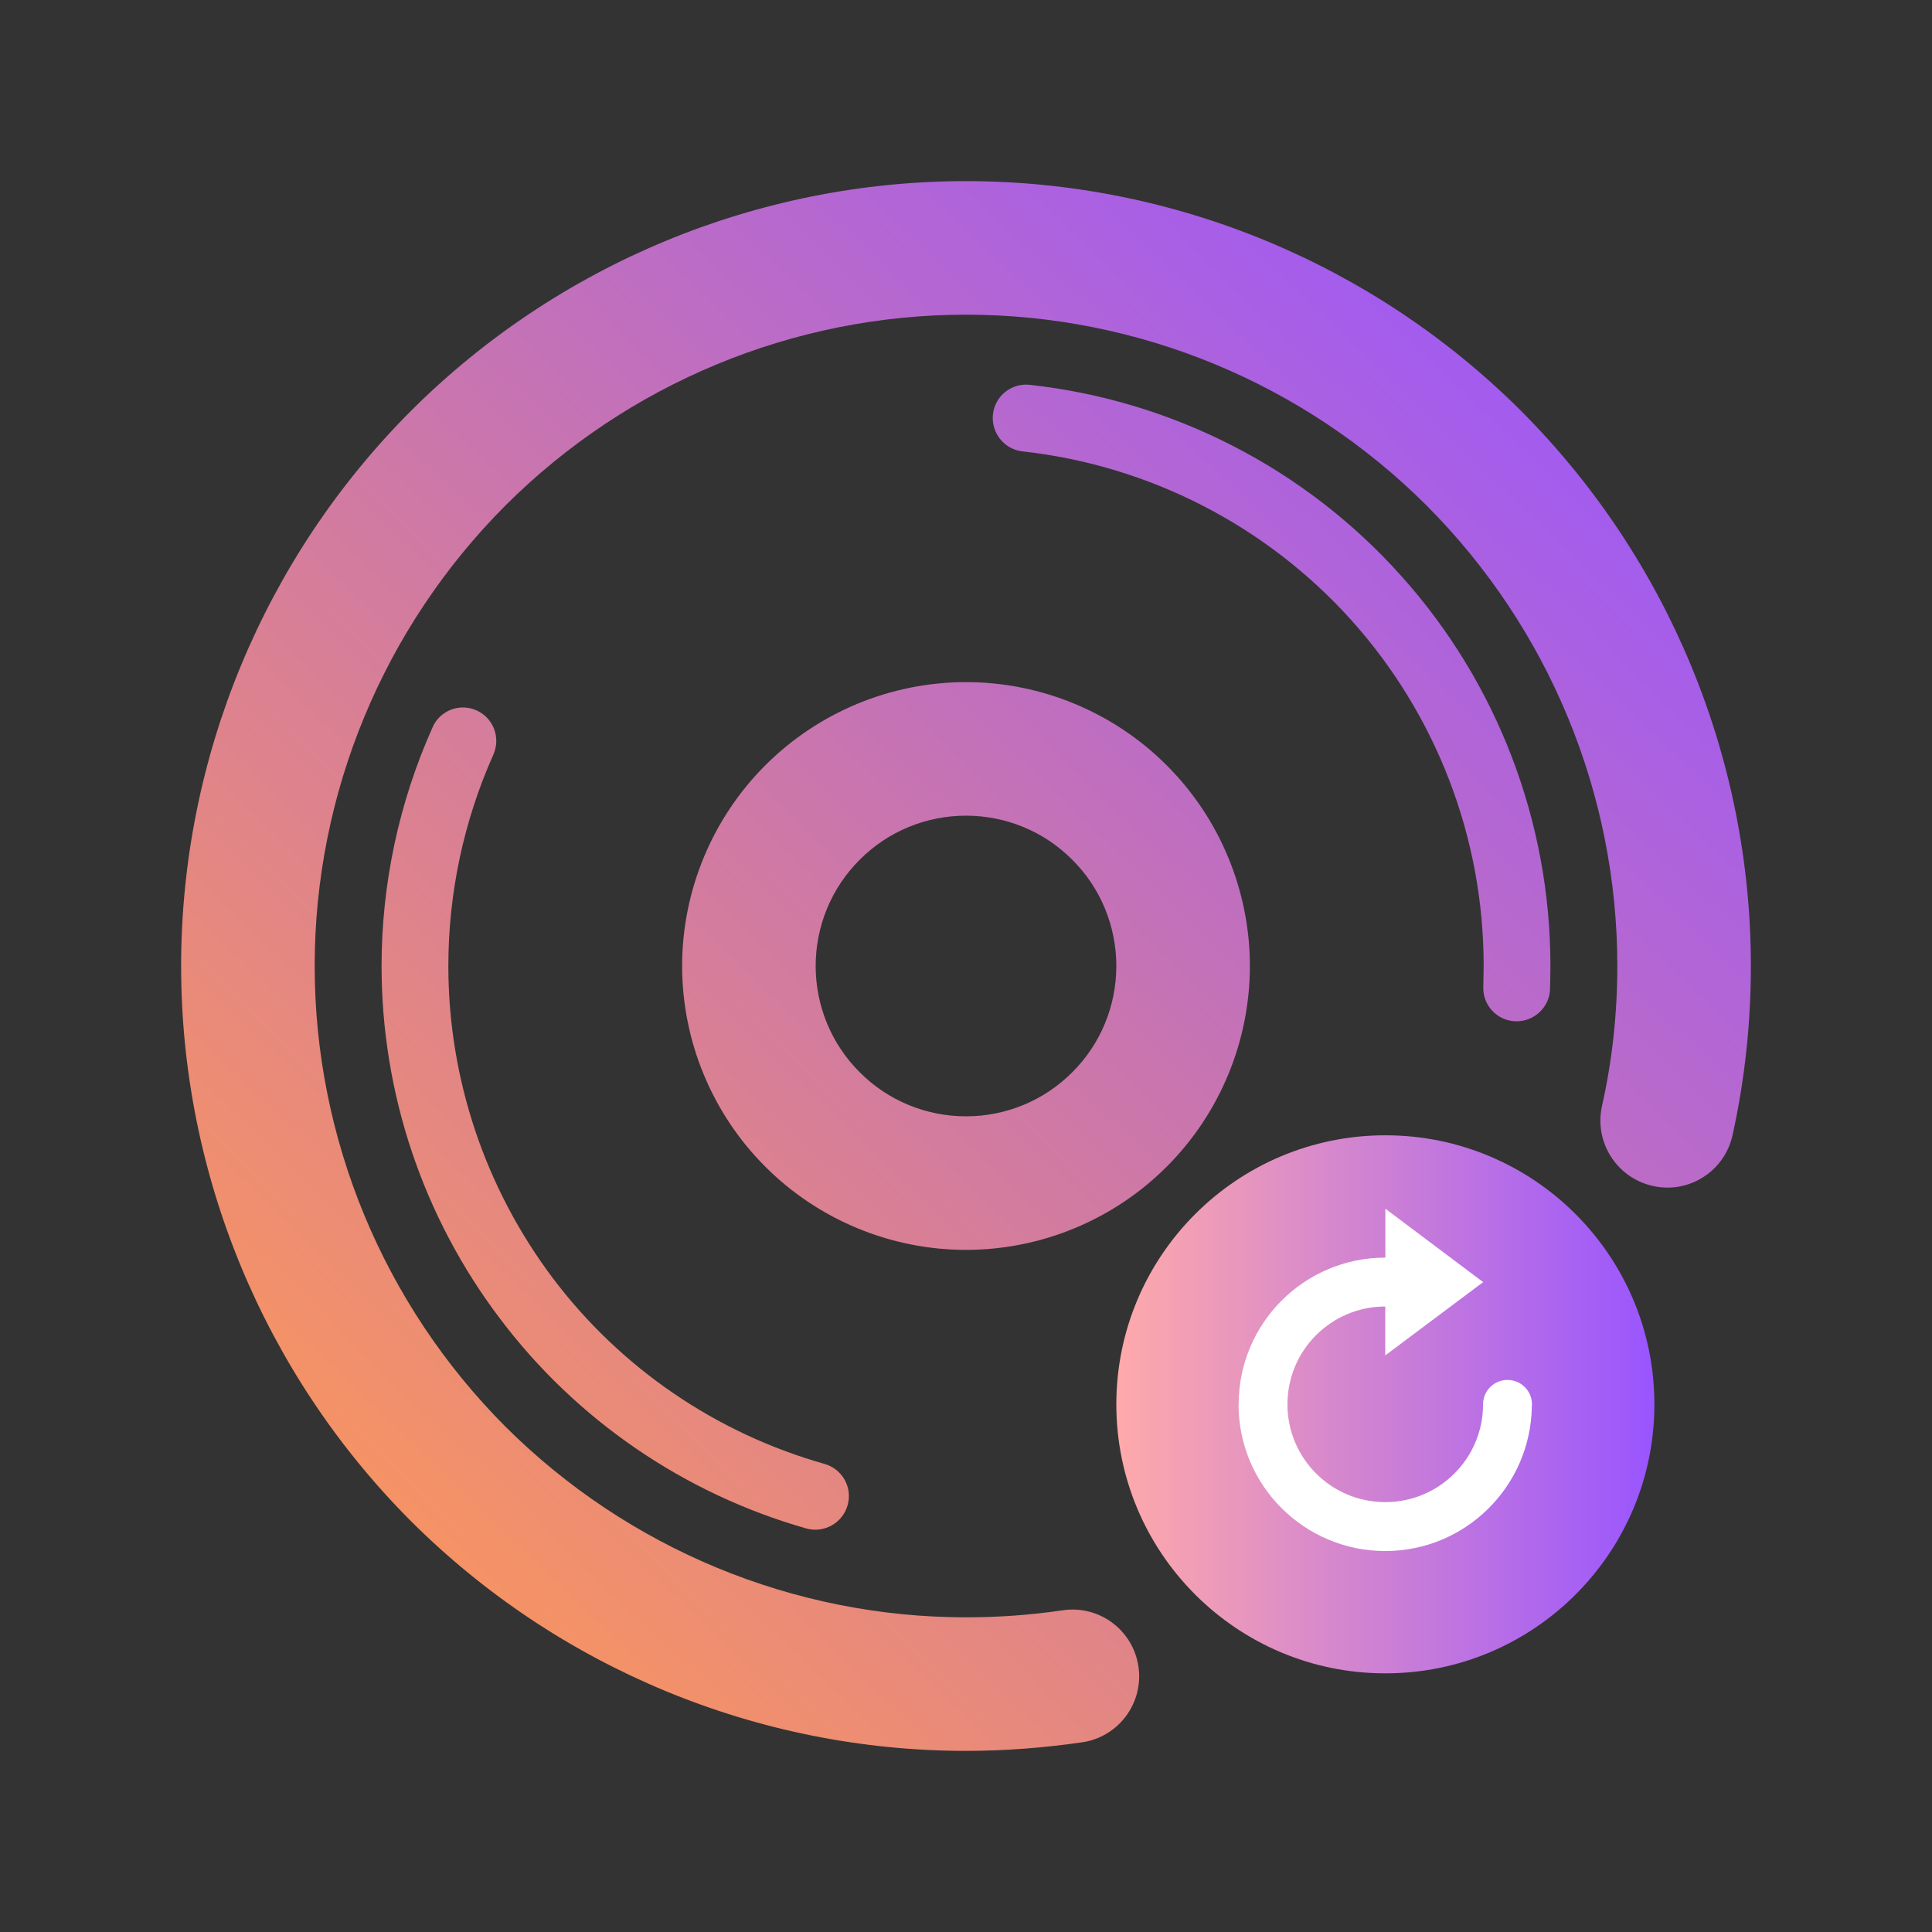 <?xml version="1.0" encoding="UTF-8" standalone="no"?>
<!-- Generator: Gravit.io -->

<svg
   style="isolation:isolate"
   viewBox="0 0 16 16"
   width="16pt"
   height="16pt"
   version="1.1"
   id="svg4"
   sodipodi:docname="acetoneiso.svg"
   inkscape:version="1.4 (e7c3feb100, 2024-10-09)"
   xmlns:inkscape="http://www.inkscape.org/namespaces/inkscape"
   xmlns:sodipodi="http://sodipodi.sourceforge.net/DTD/sodipodi-0.dtd"
   xmlns:xlink="http://www.w3.org/1999/xlink"
   xmlns="http://www.w3.org/2000/svg"
   xmlns:svg="http://www.w3.org/2000/svg">
  <rect x="0" y="0" width="16" height="16" fill="#333333" stroke="none"/>
  <defs
     id="defs4">
    <linearGradient
       id="linearGradient2"
       inkscape:collect="always">
      <stop
         style="stop-color:#ff9955;stop-opacity:1"
         offset="0"
         id="stop1" />
      <stop
         style="stop-color:#9955ff;stop-opacity:1"
         offset="1"
         id="stop2" />
    </linearGradient>
    <linearGradient
       id="linearGradient6"
       inkscape:collect="always">
      <stop
         style="stop-color:#ffaaaa;stop-opacity:1"
         offset="0"
         id="stop6" />
      <stop
         style="stop-color:#9955ff;stop-opacity:1"
         offset="1"
         id="stop7" />
    </linearGradient>
    <linearGradient
       inkscape:collect="always"
       xlink:href="#linearGradient6"
       id="linearGradient5"
       x1="8.245"
       y1="10.63"
       x2="12.701"
       y2="10.63"
       gradientUnits="userSpaceOnUse" />
    <linearGradient
       inkscape:collect="always"
       xlink:href="#linearGradient2"
       id="linearGradient7"
       x1="1.394"
       y1="12.745"
       x2="12.543"
       y2="1.16"
       gradientUnits="userSpaceOnUse" />
  </defs>
  <sodipodi:namedview
     id="namedview4"
     pagecolor="#ffffff"
     bordercolor="#000000"
     borderopacity="0.25"
     inkscape:showpageshadow="2"
     inkscape:pageopacity="0.0"
     inkscape:pagecheckerboard="0"
     inkscape:deskcolor="#d1d1d1"
     inkscape:document-units="pt"
     inkscape:zoom="23.5"
     inkscape:cx="13.574468"
     inkscape:cy="15.87234"
     inkscape:window-width="1920"
     inkscape:window-height="998"
     inkscape:window-x="0"
     inkscape:window-y="0"
     inkscape:window-maximized="1"
     inkscape:current-layer="svg4" />
  <g
     id="g4"
     transform="translate(1,1)">
    <path
       d="m 7.799,12.336 v 0 c 0.302,-0.046 0.584,0.162 0.629,0.465 v 0 c 0.045,0.302 -0.164,0.584 -0.466,0.628 v 0 C 7.644,13.475 7.321,13.5 7,13.5 5.277,13.5 3.623,12.814 2.403,11.597 1.186,10.377 0.5,8.723 0.5,7 0.5,5.277 1.186,3.623 2.403,2.403 3.623,1.186 5.277,0.5 7,0.5 8.723,0.5 10.377,1.186 11.597,2.403 12.814,3.623 13.5,5.277 13.5,7 c 0,0.47 -0.05,0.94 -0.152,1.402 v 0 c -0.066,0.298 -0.361,0.486 -0.658,0.42 v 0 C 12.392,8.757 12.202,8.462 12.266,8.164 v 0 C 12.352,7.783 12.394,7.393 12.394,7 12.394,5.57 11.824,4.198 10.814,3.186 9.802,2.176 8.43,1.606 7,1.606 5.57,1.606 4.198,2.176 3.186,3.186 2.176,4.198 1.606,5.57 1.606,7 c 0,1.43 0.57,2.802 1.579,3.814 C 4.198,11.824 5.57,12.394 7,12.394 c 0.268,0 0.534,-0.019 0.799,-0.058 z M 5.83,11.124 v 0 c 0.147,0.043 0.232,0.196 0.189,0.343 v 0 c -0.042,0.147 -0.195,0.232 -0.342,0.191 v 0 C 4.666,11.37 3.772,10.759 3.139,9.918 2.503,9.077 2.16,8.054 2.16,7 c 0,-0.68 0.144,-1.355 0.423,-1.978 v 0 C 2.644,4.883 2.807,4.821 2.946,4.883 v 0 c 0.14,0.062 0.202,0.226 0.14,0.366 v 0 C 2.84,5.8 2.713,6.397 2.713,7 c 0,0.932 0.304,1.839 0.866,2.586 C 4.14,10.33 4.931,10.87 5.83,11.124 Z M 7.467,2.738 v 0 C 7.316,2.721 7.207,2.584 7.223,2.432 v 0 C 7.239,2.28 7.376,2.17 7.528,2.187 v 0 c 1.184,0.13 2.282,0.694 3.076,1.582 C 11.401,4.657 11.84,5.808 11.84,7 c 0,0.003 0,0.003 0,0.006 l -0.003,0.18 v 0 C 11.835,7.338 11.708,7.46 11.556,7.458 v 0 C 11.403,7.456 11.281,7.33 11.284,7.177 v 0 l 0.003,-0.18 c 0,-1.057 -0.39,-2.074 -1.095,-2.86 C 9.487,3.352 8.516,2.854 7.467,2.738 Z M 5.755,7 c 0,-0.329 0.13,-0.647 0.365,-0.88 C 6.353,5.885 6.671,5.755 7,5.755 c 0.329,0 0.647,0.13 0.88,0.365 C 8.115,6.353 8.245,6.671 8.245,7 v 0 c 0,0.329 -0.13,0.647 -0.365,0.88 C 7.647,8.115 7.329,8.245 7,8.245 v 0 c -0.329,0 -0.647,-0.13 -0.88,-0.365 C 5.885,7.647 5.755,7.329 5.755,7 Z M 4.649,7 c 0,-0.622 0.249,-1.223 0.689,-1.662 C 5.777,4.898 6.378,4.649 7,4.649 c 0.622,0 1.223,0.249 1.662,0.689 C 9.102,5.777 9.351,6.378 9.351,7 v 0 c 0,0.622 -0.249,1.223 -0.689,1.662 C 8.223,9.102 7.622,9.351 7,9.351 v 0 c -0.622,0 -1.223,-0.249 -1.662,-0.689 C 4.898,8.223 4.649,7.622 4.649,7 Z"
       fill-rule="evenodd"
       id="path2"
       style="fill:url(#linearGradient7)" />
    <path
       d="m 8.245,10.63 c 0,-1.23 0.998,-2.228 2.228,-2.228 1.23,0 2.228,0.998 2.228,2.228 0,1.23 -0.998,2.228 -2.228,2.228 -1.23,0 -2.228,-0.998 -2.228,-2.228 z"
       id="path3"
       style="stroke-width:0.277;fill:url(#linearGradient5)" />
    <path
       d="m 9.257,10.63 c 0,0.671 0.544,1.215 1.215,1.215 0.664,0 1.203,-0.534 1.214,-1.195 8.3e-4,-0.007 0.001,-0.014 0.001,-0.02 0,-0.112 -0.091,-0.202 -0.203,-0.202 -0.112,0 -0.202,0.091 -0.202,0.202 0,0.448 -0.363,0.81 -0.81,0.81 -0.448,0 -0.81,-0.363 -0.81,-0.81 0,-0.448 0.363,-0.81 0.81,-0.81 V 10.225 L 11.283,9.618 10.473,9.01 v 0.405 c -0.671,0 -1.215,0.544 -1.215,1.215 z"
       fill="#ffffff"
       id="path4"
       style="stroke-width:0.277" />
  </g>
</svg>
